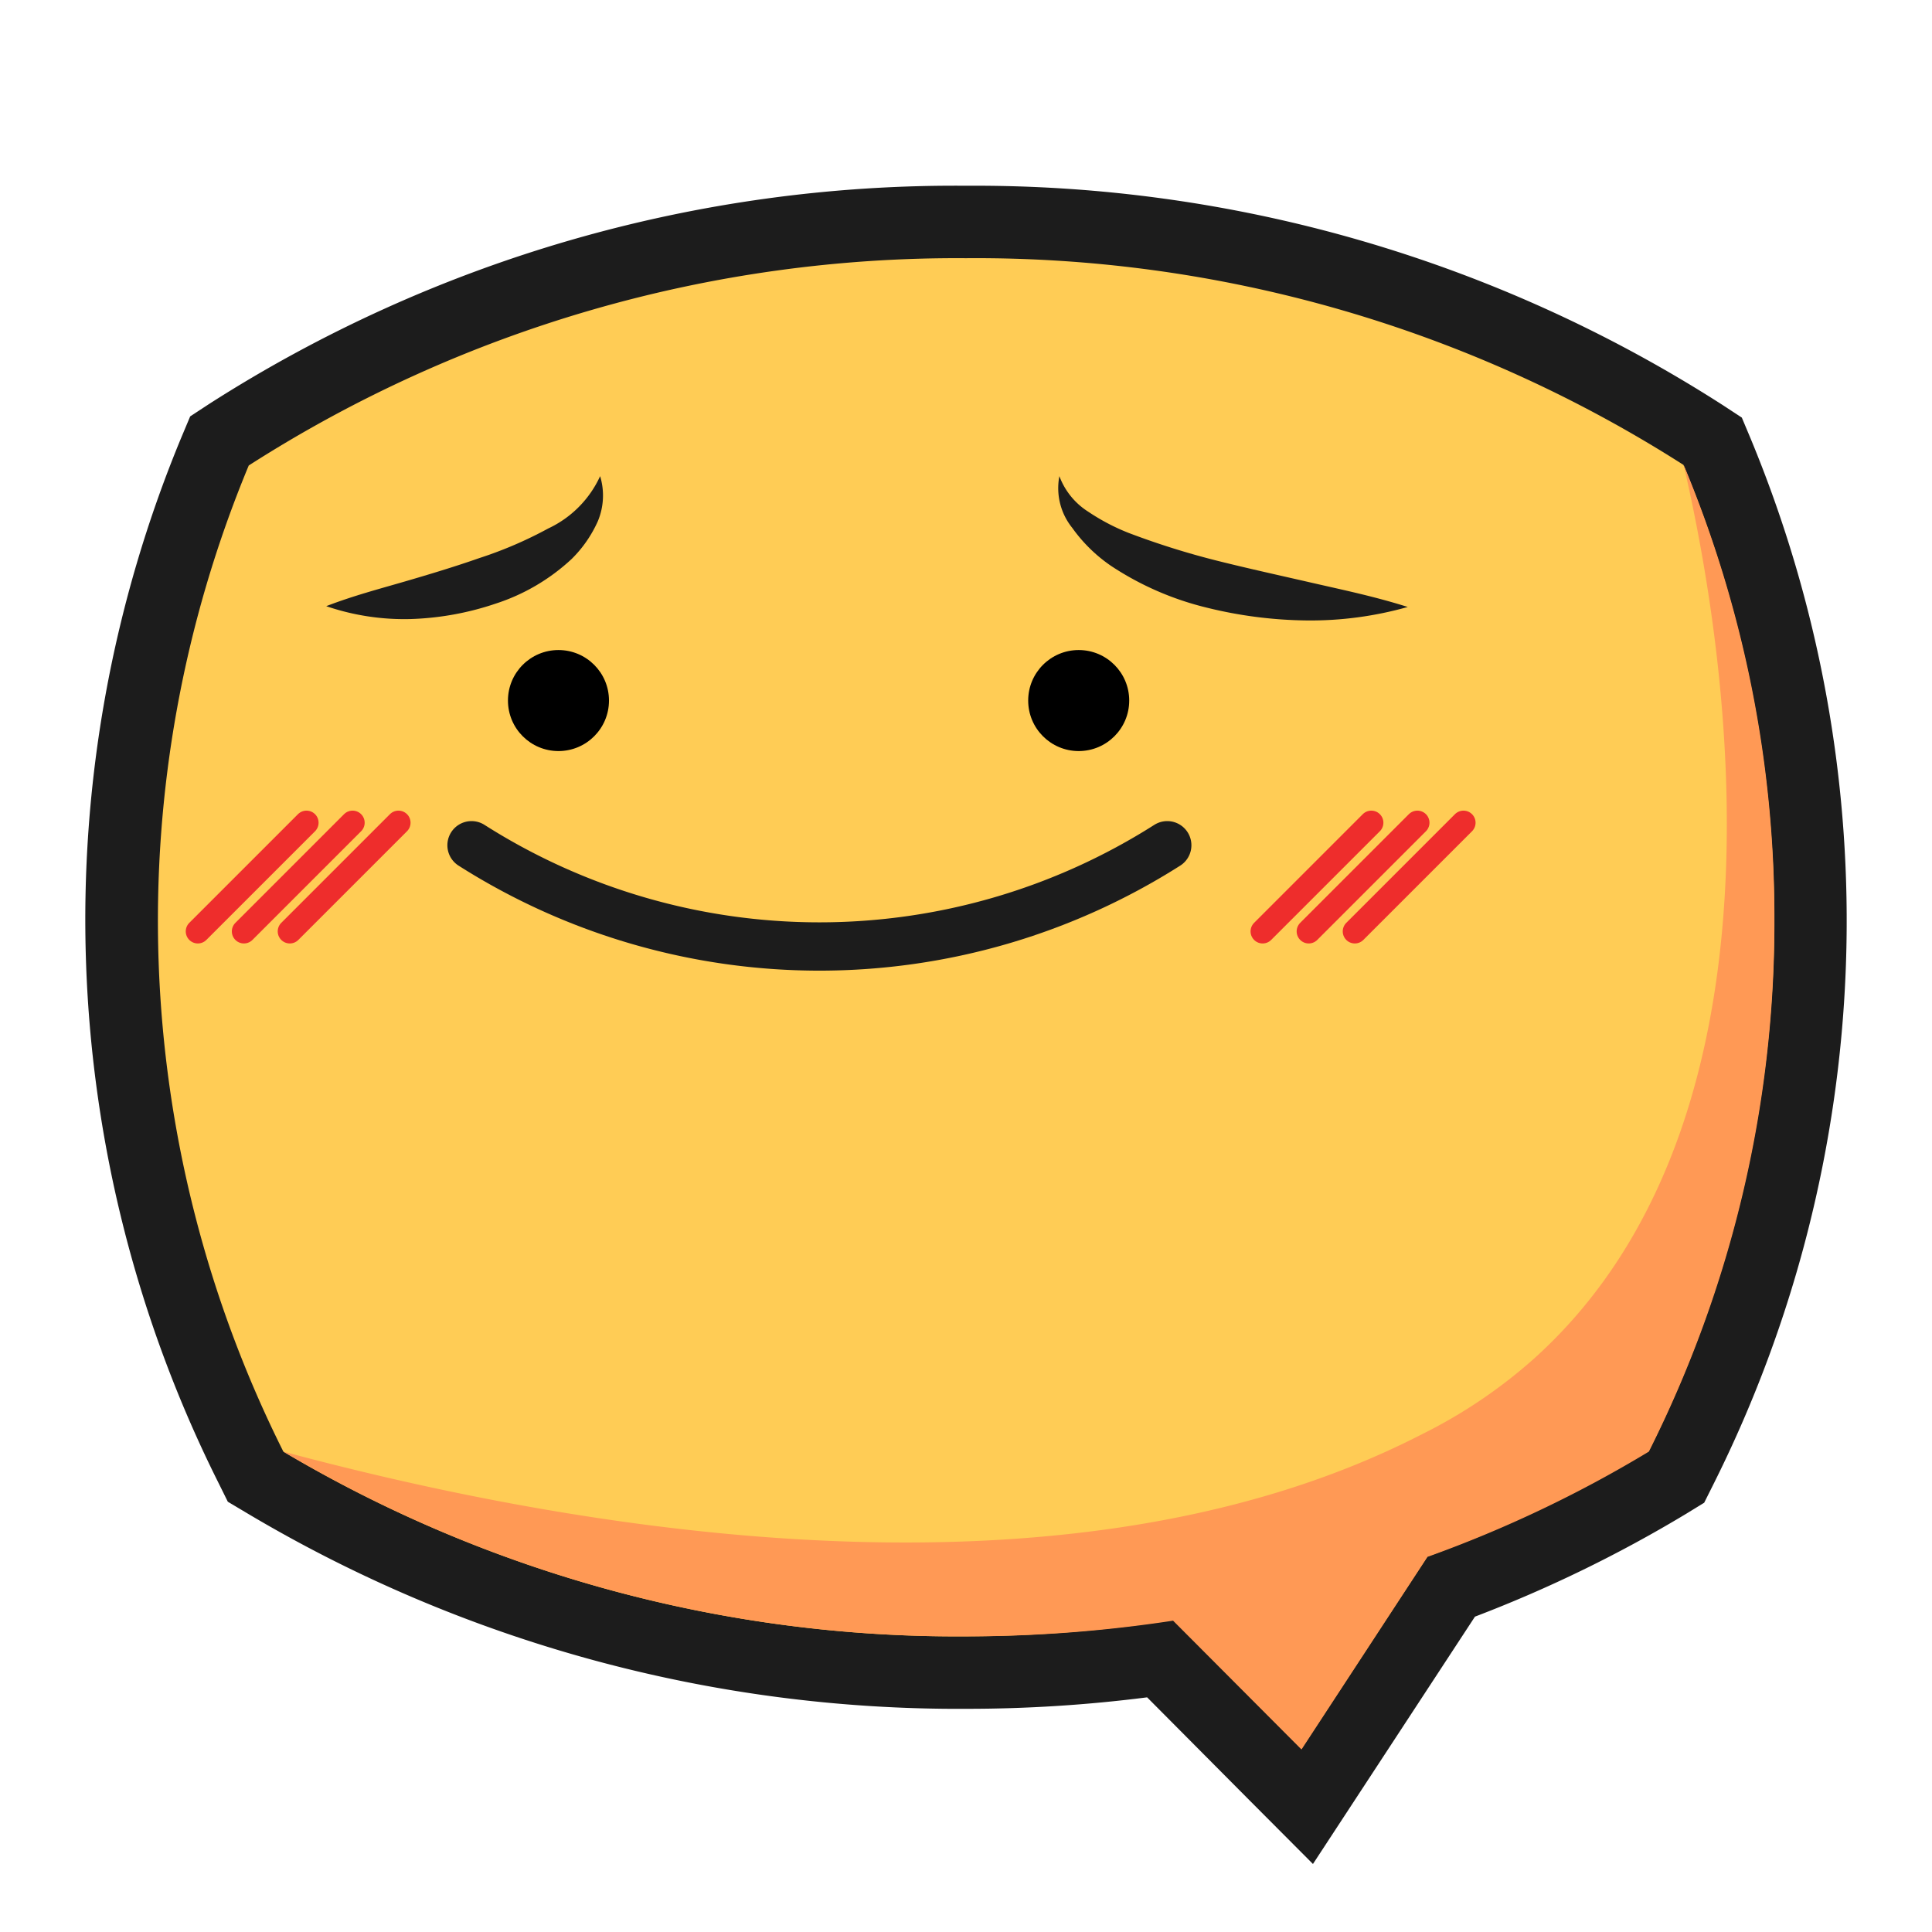 <svg id="图层_1" data-name="图层 1" xmlns="http://www.w3.org/2000/svg" viewBox="0 0 96 96"><defs><style>.cls-1{fill:#fc5;}.cls-2{fill:#1c1c1c;}.cls-3{fill:#f95;}.cls-4,.cls-5{fill:none;stroke-linecap:round;stroke-linejoin:round;}.cls-4{stroke:#1c1c1c;stroke-width:2.4px;}.cls-5{stroke:#ee2d2c;stroke-width:1.2px;}</style></defs><title>差强人意</title><path class="cls-1" d="M57.64,82.44a70.15,70.15,0,0,1-9.65.67,67.24,67.24,0,0,1-34.85-9.44l-.44-.27-.24-.46a60.74,60.74,0,0,1-1.77-50.53l.21-.52.46-.3A66.9,66.9,0,0,1,48,11,66.94,66.94,0,0,1,84.64,21.59l.46.3.21.52a60.74,60.74,0,0,1-1.77,50.53l-.23.46-.45.27A63.35,63.35,0,0,1,72.1,78.85L65,89.78Z"/><path class="cls-2" d="M48,12.83A65.28,65.28,0,0,1,83.65,23.1a58.94,58.94,0,0,1-1.72,49,62,62,0,0,1-11,5.24l-6.26,9.56-6.38-6.4A68.07,68.07,0,0,1,48,81.31a65.62,65.62,0,0,1-33.92-9.18,58.94,58.94,0,0,1-1.72-49A65.21,65.21,0,0,1,48,12.83m0-3.6A68.69,68.69,0,0,0,10.38,20.08l-.93.61-.42,1a62.51,62.51,0,0,0,1.83,52l.46.93.89.53A69.05,69.05,0,0,0,48,84.91a70.88,70.88,0,0,0,9-.57l5.11,5.14,3.13,3.14,2.43-3.71,5.62-8.58A65.65,65.65,0,0,0,83.8,75.21l.88-.54.46-.92a62.51,62.51,0,0,0,1.83-52l-.42-1-.93-.61A68.74,68.74,0,0,0,48,9.23Z"/><path class="cls-3" d="M88.17,45.72a58.52,58.52,0,0,1-6.24,26.41,61.23,61.23,0,0,1-11,5.23l-6.26,9.57-6.38-6.4A68.07,68.07,0,0,1,48,81.31a65.62,65.62,0,0,1-33.92-9.18c12.17,3.26,38,8.69,56.57-.86a25.17,25.17,0,0,0,5.54-3.73c14.11-12.65,8.95-38,7.47-44.44A58.32,58.32,0,0,1,88.17,45.72Z"/><path class="cls-2" d="M52.64,23.66a3.56,3.56,0,0,0,1.44,1.77,10.47,10.47,0,0,0,2,1.05,39.38,39.38,0,0,0,4.43,1.39c1.52.38,3.07.72,4.64,1.08s3.16.69,4.8,1.21a17.74,17.74,0,0,1-5,.67,21.54,21.54,0,0,1-5-.64,15,15,0,0,1-4.74-2.07,7.69,7.69,0,0,1-1.93-1.89A3.14,3.14,0,0,1,52.64,23.66Z"/><path class="cls-2" d="M29.82,23.66a3.31,3.31,0,0,1-.11,2.23,6.15,6.15,0,0,1-1.31,1.89A10.1,10.1,0,0,1,24.61,30a14.53,14.53,0,0,1-4.21.76,12,12,0,0,1-4.19-.64c1.35-.52,2.65-.86,3.92-1.23s2.49-.74,3.69-1.16a20.14,20.14,0,0,0,3.42-1.47A5.31,5.31,0,0,0,29.82,23.66Z"/><circle cx="27.75" cy="34.81" r="2.51"/><circle cx="53.6" cy="34.81" r="2.51"/><path class="cls-4" d="M58,42a32.21,32.21,0,0,1-34.57,0"/><line class="cls-5" x1="15.23" y1="40.88" x2="9.83" y2="46.28"/><line class="cls-5" x1="17.52" y1="40.88" x2="12.12" y2="46.28"/><line class="cls-5" x1="19.8" y1="40.88" x2="14.4" y2="46.28"/><line class="cls-5" x1="68.14" y1="40.88" x2="62.74" y2="46.28"/><line class="cls-5" x1="70.43" y1="40.88" x2="65.03" y2="46.28"/><line class="cls-5" x1="72.72" y1="40.88" x2="67.32" y2="46.28"/></svg>